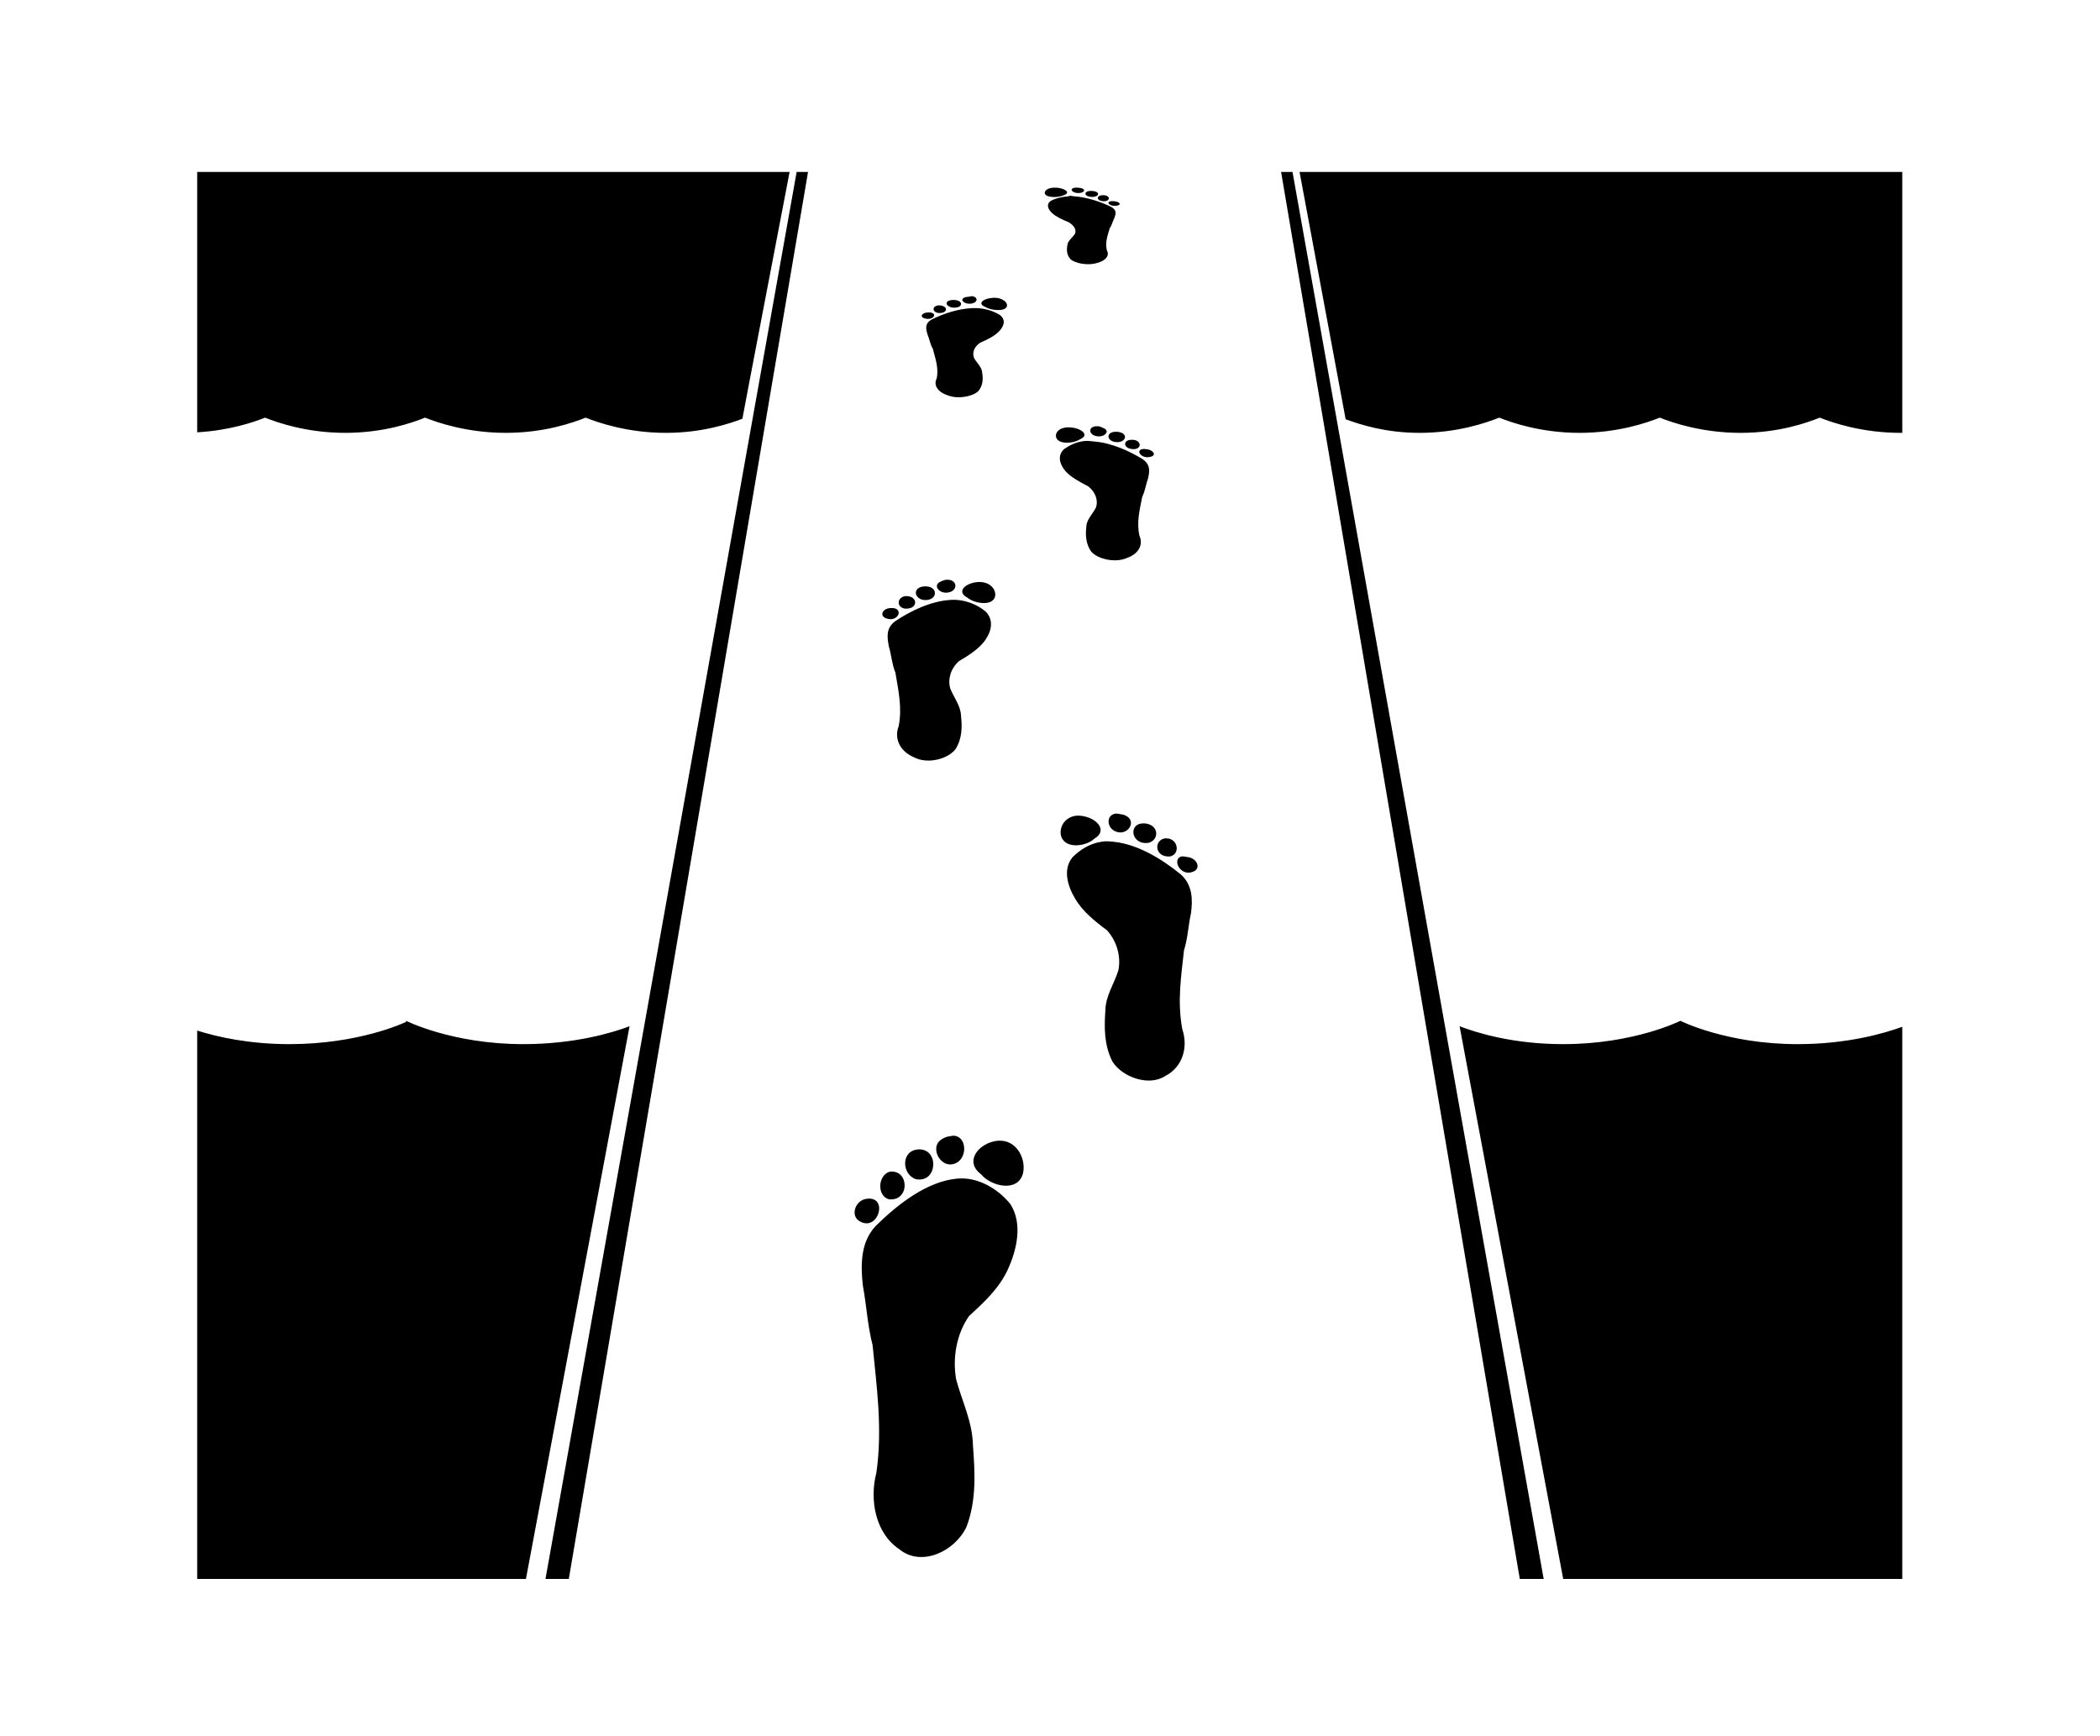 <?xml version="1.0" ?>
<svg xmlns="http://www.w3.org/2000/svg" xmlns:cc="http://creativecommons.org/ns#" xmlns:dc="http://purl.org/dc/elements/1.1/" xmlns:ev="http://www.w3.org/2001/xml-events" xmlns:inkscape="http://www.inkscape.org/namespaces/inkscape" xmlns:rdf="http://www.w3.org/1999/02/22-rdf-syntax-ns#" xmlns:sodipodi="http://sodipodi.sourceforge.net/DTD/sodipodi-0.dtd" xmlns:svg="http://www.w3.org/2000/svg" xmlns:xlink="http://www.w3.org/1999/xlink" baseProfile="full" height="496px" version="1.1" viewBox="0 0 80 80" width="600px" x="0px" y="0px">
	<defs/>
	<path d="M 0.875,9.906 L 0.875,24.906 C 2.727,24.803 4.125,24.324 4.781,24.062 C 5.521,24.357 7.196,24.938 9.406,24.938 C 11.616,24.938 13.261,24.357 14.0,24.062 C 14.739,24.357 16.446,24.938 18.656,24.938 C 20.866,24.938 22.511,24.357 23.25,24.062 C 23.999,24.359 25.685,24.938 27.875,24.938 C 29.936,24.938 31.474,24.429 32.281,24.125 C 32.394,23.466 34.738,11.306 35.0,9.906 L 0.875,9.906 M 35.406,9.906 L 20.938,90.969 L 22.281,90.969 L 36.062,9.906 L 35.406,9.906 M 63.312,9.906 L 77.062,90.969 L 78.438,90.969 L 63.969,9.906 L 63.312,9.906 M 64.375,9.906 L 67.031,24.156 C 67.872,24.461 69.326,24.938 71.281,24.938 C 73.471,24.938 75.126,24.359 75.875,24.062 C 76.614,24.357 78.29,24.938 80.5,24.938 C 82.71,24.938 84.386,24.357 85.125,24.062 C 85.864,24.357 87.571,24.938 89.781,24.938 C 91.991,24.938 93.604,24.357 94.344,24.062 C 95.083,24.357 96.79,24.938 99.0,24.938 C 99.036,24.938 99.058,24.938 99.094,24.938 L 99.094,9.906 L 64.375,9.906 M 50.188,10.812 C 49.811,10.839 49.629,11.039 49.719,11.188 C 49.862,11.407 50.524,11.383 50.781,11.25 C 51.235,11.11 50.865,10.847 50.375,10.812 C 50.313,10.809 50.241,10.809 50.188,10.812 M 51.469,10.812 C 51.17,10.83 51.18,11.016 51.438,11.094 C 51.834,11.212 52.177,10.949 51.812,10.844 C 51.757,10.826 51.661,10.819 51.594,10.812 C 51.539,10.806 51.511,10.81 51.469,10.812 M 52.406,11.0 C 51.87,10.979 51.943,11.375 52.5,11.344 C 52.87,11.301 52.88,11.022 52.406,11.0 M 52.969,11.25 C 52.633,11.298 52.689,11.605 53.156,11.594 C 53.468,11.564 53.469,11.297 53.156,11.25 C 53.093,11.246 53.017,11.243 52.969,11.25 M 51.188,11.281 C 51.123,11.279 51.096,11.308 51.031,11.312 C 50.644,11.343 50.292,11.44 50.062,11.562 C 49.755,11.772 49.882,12.052 50.125,12.281 C 50.342,12.485 50.712,12.654 51.094,12.812 C 51.401,13.006 51.533,13.249 51.438,13.469 C 51.3,13.683 51.01,13.89 51.0,14.125 C 50.954,14.383 50.95,14.681 51.188,14.938 C 51.461,15.178 52.184,15.311 52.688,15.156 C 53.24,15.023 53.432,14.705 53.281,14.438 C 53.159,13.997 53.316,13.568 53.438,13.156 C 53.577,12.952 53.613,12.736 53.719,12.531 C 53.789,12.316 53.866,12.098 53.5,11.906 C 52.932,11.635 52.161,11.365 51.406,11.312 C 51.338,11.308 51.252,11.283 51.188,11.281 M 53.5,11.594 C 53.193,11.641 53.464,11.932 53.875,11.844 C 54.146,11.789 53.991,11.613 53.688,11.594 C 53.62,11.589 53.544,11.587 53.5,11.594 M 45.5,17.062 C 45.452,17.057 45.406,17.088 45.344,17.094 C 45.266,17.099 45.189,17.104 45.125,17.125 C 44.709,17.243 45.11,17.603 45.562,17.469 C 45.856,17.38 45.839,17.1 45.5,17.062 M 46.75,17.156 C 46.191,17.176 45.76,17.481 46.281,17.688 C 46.578,17.874 47.34,17.967 47.5,17.688 C 47.614,17.471 47.314,17.143 46.75,17.156 M 44.438,17.281 C 43.895,17.286 43.951,17.645 44.375,17.719 C 45.014,17.788 45.051,17.281 44.438,17.281 M 43.562,17.594 C 43.204,17.639 43.205,17.977 43.562,18.031 C 44.176,18.075 44.142,17.572 43.562,17.594 M 45.562,17.75 C 44.698,17.781 43.838,18.079 43.188,18.406 C 42.767,18.639 42.856,18.963 42.938,19.25 C 43.06,19.525 43.088,19.817 43.25,20.094 C 43.393,20.646 43.607,21.232 43.469,21.812 C 43.296,22.162 43.483,22.575 44.125,22.781 C 44.711,23.013 45.561,22.839 45.875,22.531 C 46.146,22.2 46.151,21.815 46.094,21.469 C 46.079,21.156 45.787,20.916 45.625,20.625 C 45.511,20.329 45.618,19.99 45.969,19.75 C 46.406,19.559 46.817,19.352 47.062,19.094 C 47.337,18.805 47.481,18.446 47.125,18.156 C 46.772,17.926 46.19,17.726 45.562,17.75 M 42.969,18.0 C 42.62,18.01 42.47,18.259 42.781,18.344 C 43.322,18.499 43.59,17.973 42.969,18.0 M 52.625,24.562 C 52.237,24.596 52.225,24.964 52.562,25.094 C 53.084,25.29 53.541,24.83 53.062,24.656 C 52.989,24.626 52.901,24.573 52.812,24.562 C 52.741,24.553 52.68,24.558 52.625,24.562 M 50.938,24.625 C 50.448,24.675 50.255,24.998 50.375,25.25 C 50.567,25.624 51.386,25.543 51.719,25.312 C 52.307,25.068 51.826,24.678 51.188,24.625 C 51.107,24.619 51.007,24.618 50.938,24.625 M 53.844,24.875 C 53.145,24.846 53.243,25.528 53.969,25.469 C 54.45,25.392 54.462,24.907 53.844,24.875 M 54.594,25.344 C 54.157,25.427 54.264,25.9 54.875,25.875 C 55.281,25.821 55.254,25.42 54.844,25.344 C 54.761,25.337 54.656,25.332 54.594,25.344 M 52.0,25.406 C 51.498,25.46 51.11,25.662 50.812,25.875 C 50.414,26.238 50.551,26.732 50.875,27.125 C 51.165,27.476 51.71,27.759 52.219,28.031 C 52.631,28.366 52.776,28.831 52.656,29.219 C 52.48,29.598 52.1,29.927 52.094,30.344 C 52.04,30.803 52.05,31.324 52.375,31.781 C 52.75,32.209 53.738,32.441 54.406,32.156 C 55.14,31.909 55.371,31.35 55.156,30.875 C 54.971,30.095 55.173,29.35 55.312,28.625 C 55.486,28.266 55.528,27.888 55.656,27.531 C 55.737,27.157 55.803,26.763 55.312,26.438 C 54.556,25.977 53.55,25.519 52.562,25.438 C 52.473,25.43 52.344,25.409 52.25,25.406 C 52.156,25.403 52.084,25.397 52.0,25.406 M 55.312,25.875 C 54.914,25.96 55.279,26.468 55.812,26.312 C 56.164,26.216 55.929,25.905 55.531,25.875 C 55.442,25.867 55.369,25.863 55.312,25.875 M 44.0,33.406 C 43.898,33.416 43.803,33.463 43.719,33.5 C 43.167,33.71 43.68,34.332 44.281,34.094 C 44.671,33.936 44.633,33.467 44.188,33.406 C 44.124,33.398 44.082,33.396 44.0,33.406 M 45.875,33.531 C 45.138,33.573 44.567,34.085 45.25,34.438 C 45.638,34.76 46.596,34.927 46.812,34.438 C 46.966,34.06 46.618,33.501 45.875,33.531 M 42.812,33.781 C 42.097,33.796 42.13,34.438 42.688,34.562 C 43.529,34.675 43.621,33.773 42.812,33.781 M 41.656,34.344 C 41.18,34.427 41.154,34.972 41.625,35.062 C 42.436,35.131 42.424,34.299 41.656,34.344 M 44.281,34.562 C 43.138,34.627 41.973,35.198 41.094,35.781 C 40.522,36.198 40.626,36.742 40.719,37.25 C 40.867,37.737 40.891,38.256 41.094,38.75 C 41.257,39.743 41.499,40.782 41.281,41.844 C 41.029,42.488 41.291,43.252 42.156,43.625 C 42.946,44.048 44.125,43.731 44.562,43.156 C 44.941,42.54 44.943,41.883 44.875,41.25 C 44.864,40.68 44.459,40.18 44.25,39.656 C 44.107,39.124 44.273,38.528 44.75,38.094 C 45.34,37.748 45.917,37.367 46.25,36.906 C 46.621,36.392 46.78,35.754 46.312,35.25 C 45.851,34.852 45.112,34.513 44.281,34.562 M 40.812,35.031 C 40.35,35.053 40.154,35.479 40.562,35.625 C 41.272,35.892 41.637,34.977 40.812,35.031 M 53.781,46.875 C 53.249,46.944 53.249,47.633 53.719,47.875 C 54.444,48.242 55.039,47.323 54.375,47.0 C 54.273,46.944 54.184,46.924 54.062,46.906 C 53.964,46.889 53.857,46.865 53.781,46.875 M 51.469,47.0 C 50.795,47.102 50.489,47.738 50.656,48.219 C 50.925,48.932 52.106,48.759 52.562,48.312 C 53.37,47.836 52.662,47.091 51.781,47.0 C 51.67,46.99 51.565,46.986 51.469,47.0 M 55.438,47.438 C 54.473,47.392 54.654,48.688 55.656,48.562 C 56.318,48.408 56.291,47.489 55.438,47.438 M 56.562,48.312 C 55.962,48.478 56.06,49.401 56.906,49.344 C 57.466,49.233 57.415,48.452 56.844,48.312 C 56.729,48.301 56.648,48.289 56.562,48.312 M 53.281,48.469 C 53.152,48.465 53.053,48.481 52.938,48.5 C 52.243,48.61 51.691,48.991 51.281,49.406 C 50.73,50.114 51.012,51.049 51.469,51.812 C 51.88,52.498 52.56,53.063 53.281,53.594 C 53.87,54.251 54.095,55.126 53.938,55.906 C 53.699,56.674 53.187,57.401 53.188,58.25 C 53.121,59.193 53.114,60.214 53.594,61.156 C 54.147,62.043 55.671,62.61 56.625,62.0 C 57.671,61.47 57.959,60.29 57.625,59.312 C 57.319,57.718 57.56,56.208 57.719,54.75 C 57.944,54.032 57.966,53.299 58.125,52.594 C 58.216,51.858 58.232,51.001 57.531,50.375 C 56.458,49.497 55.056,48.641 53.688,48.5 C 53.563,48.486 53.411,48.473 53.281,48.469 M 57.562,49.344 C 57.007,49.515 57.516,50.53 58.25,50.219 C 58.733,50.025 58.46,49.426 57.906,49.375 C 57.783,49.361 57.642,49.32 57.562,49.344 M 12.906,58.812 L 12.906,58.875 C 12.764,58.944 10.163,60.156 6.188,60.156 C 3.888,60.156 2.057,59.748 0.875,59.375 L 0.875,90.969 L 19.812,90.969 L 25.781,59.125 C 24.8,59.498 22.62,60.156 19.656,60.156 C 15.569,60.156 12.906,58.812 12.906,58.812 M 86.312,58.812 C 86.312,58.812 83.65,60.156 79.562,60.156 C 76.678,60.156 74.598,59.509 73.594,59.125 L 79.562,90.969 L 99.094,90.969 L 99.094,59.156 C 98.063,59.534 95.93,60.156 93.062,60.156 C 88.975,60.156 86.312,58.812 86.312,58.812 M 44.531,65.438 C 44.437,65.42 44.308,65.446 44.188,65.469 C 44.038,65.492 43.906,65.544 43.781,65.625 C 42.969,66.091 43.768,67.502 44.656,66.969 C 45.23,66.618 45.19,65.561 44.531,65.438 M 47.0,65.719 C 45.918,65.823 45.018,66.901 46.031,67.656 C 46.612,68.356 48.133,68.706 48.438,67.625 C 48.651,66.797 48.091,65.639 47.0,65.719 M 42.438,66.219 C 41.383,66.266 41.457,67.677 42.281,67.938 C 43.528,68.166 43.629,66.185 42.438,66.219 M 40.781,67.5 C 40.075,67.692 40.02,68.903 40.719,69.094 C 41.923,69.229 41.917,67.387 40.781,67.5 M 44.625,67.906 C 42.931,68.071 41.26,69.341 39.938,70.656 C 39.071,71.6 39.094,72.91 39.219,74.062 C 39.429,75.175 39.487,76.357 39.781,77.5 C 40.005,79.826 40.365,82.271 40.0,84.844 C 39.586,86.428 39.953,88.343 41.312,89.25 C 42.558,90.289 44.503,89.413 45.188,87.969 C 45.773,86.439 45.677,84.811 45.562,83.281 C 45.537,81.912 44.919,80.703 44.594,79.469 C 44.372,78.223 44.623,76.828 45.344,75.812 C 46.232,75.005 47.073,74.212 47.562,73.156 C 48.104,71.986 48.43,70.483 47.719,69.375 C 47.023,68.507 45.853,67.781 44.625,67.906 M 39.469,69.062 C 38.78,69.121 38.458,70.059 39.062,70.375 C 40.117,70.955 40.696,68.924 39.469,69.062" display="inline" fill="#000000" fill-opacity="1" marker="none" overflow="visible" stroke="none" style="text-indent:0;text-transform:none;direction:ltr;block-progression:tb;baseline-shift:baseline;color:#000000;enable-background:accumulate;" transform="scale(0.8,0.8)" visibility="visible"/>
</svg>
